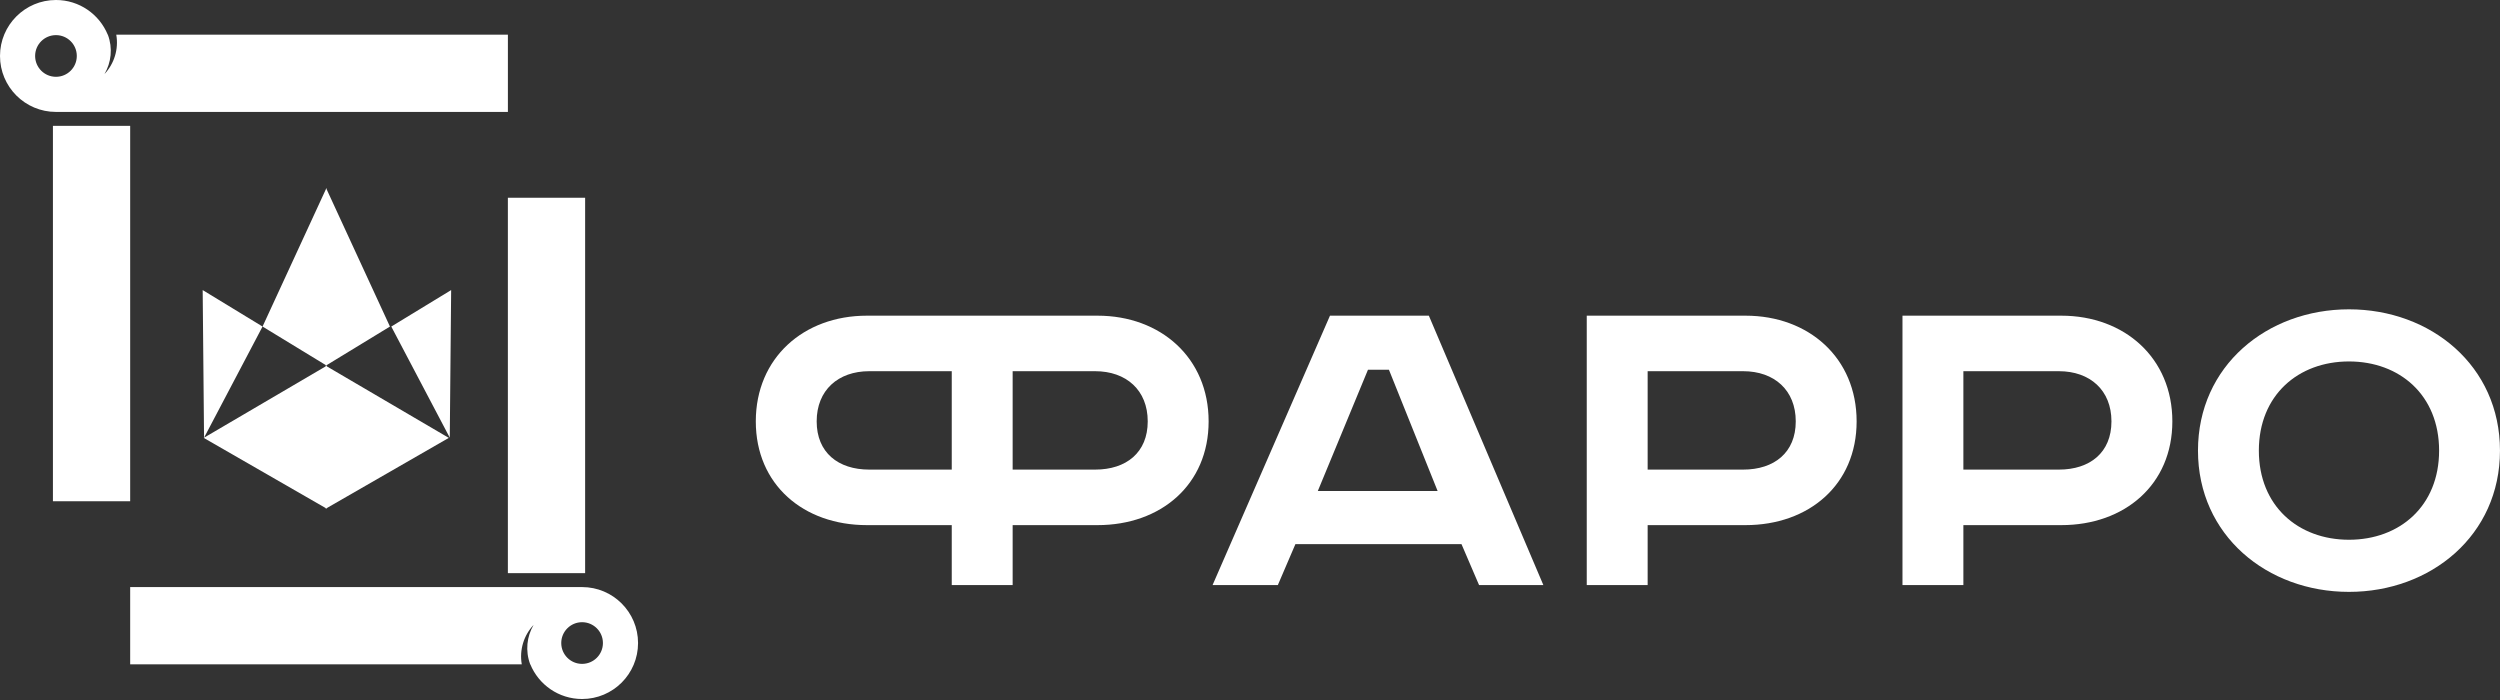 <?xml version="1.0" encoding="UTF-8"?> <svg xmlns="http://www.w3.org/2000/svg" width="100" height="28" viewBox="0 0 100 28" fill="none"><rect x="0" y="0" width="100" height="28" fill="#333333" stroke="none"/> <g clip-path="url(#clip0)"> <path d="M43.804 18.784H40.506V14.848H43.804C45.052 14.848 45.909 15.607 45.909 16.855C45.909 18.102 45.052 18.784 43.804 18.784ZM38.07 18.784H34.772C33.525 18.784 32.667 18.102 32.667 16.855C32.667 15.607 33.525 14.848 34.772 14.848H38.07V18.784ZM43.902 12.627H34.674C32.141 12.627 30.232 14.322 30.232 16.855C30.232 19.388 32.141 21.005 34.674 21.005H38.07V23.402H40.506V21.005H43.902C46.435 21.005 48.345 19.388 48.345 16.855C48.345 14.322 46.435 12.627 43.902 12.627Z" fill="white"></path> <path d="M52.712 19.641H57.505L55.557 14.789H54.719L52.712 19.641ZM57.154 12.627L61.734 23.402H59.162L58.46 21.766H51.816L51.114 23.402H48.503L53.199 12.627H57.154Z" fill="white"></path> <path d="M65.906 18.784H69.725C70.972 18.784 71.83 18.102 71.83 16.855C71.83 15.607 70.972 14.848 69.725 14.848H65.906V18.784ZM69.823 12.627C72.356 12.627 74.265 14.322 74.265 16.855C74.265 19.388 72.356 21.005 69.823 21.005H65.906V23.402H63.47V12.627H69.823Z" fill="white"></path> <path d="M78.535 18.784H82.354C83.6 18.784 84.458 18.102 84.458 16.855C84.458 15.607 83.6 14.848 82.354 14.848H78.535V18.784ZM82.451 12.627C84.984 12.627 86.894 14.322 86.894 16.855C86.894 19.388 84.984 21.005 82.451 21.005H78.535V23.402H76.099V12.627H82.451Z" fill="white"></path> <path d="M93.959 21.59C95.986 21.59 97.564 20.245 97.564 18.024C97.564 15.803 95.986 14.458 93.959 14.458C91.933 14.458 90.354 15.803 90.354 18.024C90.354 20.245 91.933 21.59 93.959 21.59ZM93.959 23.675C90.686 23.675 87.919 21.415 87.919 18.024C87.919 14.633 90.686 12.373 93.959 12.373C97.233 12.373 99.999 14.633 99.999 18.024C99.999 21.415 97.233 23.675 93.959 23.675Z" fill="white"></path> <path d="M15.651 13.062L17.991 17.507L18.046 11.603L15.651 13.062Z" fill="white"></path> <path d="M13.072 14.654V14.628L13.05 14.641L13.028 14.628V14.654L8.311 17.42L8.162 17.508L10.502 13.062L8.107 11.603L8.162 17.508L8.148 17.515L13.028 20.323V20.348L13.05 20.335L13.072 20.348V20.323L17.952 17.515L17.79 17.42L13.072 14.654Z" fill="white"></path> <path d="M13.028 14.628L13.05 14.615L13.072 14.628L13.072 14.602L15.598 13.062L13.058 7.555L13.058 7.519L13.05 7.537L13.042 7.519L13.042 7.555L10.502 13.062L13.028 14.602L13.028 14.628Z" fill="white"></path> <path d="M2.117 5.034H5.207V20.05H2.117V5.034Z" fill="white"></path> <path d="M2.239 3.072C1.778 3.072 1.405 2.699 1.405 2.238C1.405 1.778 1.778 1.405 2.239 1.405C2.699 1.405 3.072 1.778 3.072 2.238C3.072 2.699 2.699 3.072 2.239 3.072ZM4.651 1.388C4.752 1.965 4.569 2.548 4.179 2.962C4.449 2.501 4.517 1.927 4.314 1.388H4.31C3.975 0.573 3.174 -0 2.239 -0H2.239C1.002 -0 0 1.002 0 2.238C0 3.475 1.002 4.477 2.239 4.477H3.296H4.477H20.316V1.388H4.651Z" fill="white"></path> <path d="M23.405 22.926H20.315V7.91H23.405V22.926Z" fill="white"></path> <path d="M23.283 24.888C23.744 24.888 24.117 25.261 24.117 25.721C24.117 26.182 23.744 26.555 23.283 26.555C22.823 26.555 22.45 26.182 22.45 25.721C22.45 25.261 22.823 24.888 23.283 24.888ZM20.871 26.572C20.77 25.995 20.953 25.412 21.343 24.997C21.073 25.459 21.006 26.033 21.208 26.572H21.212C21.547 27.387 22.348 27.96 23.283 27.96C24.52 27.96 25.522 26.958 25.522 25.721C25.522 24.485 24.52 23.483 23.283 23.483H22.226H21.044H5.207V26.572H20.871Z" fill="white"></path> </g> <defs> <clipPath id="clip0"> <rect width="100" height="27.96" fill="white"></rect> </clipPath> </defs> </svg> 